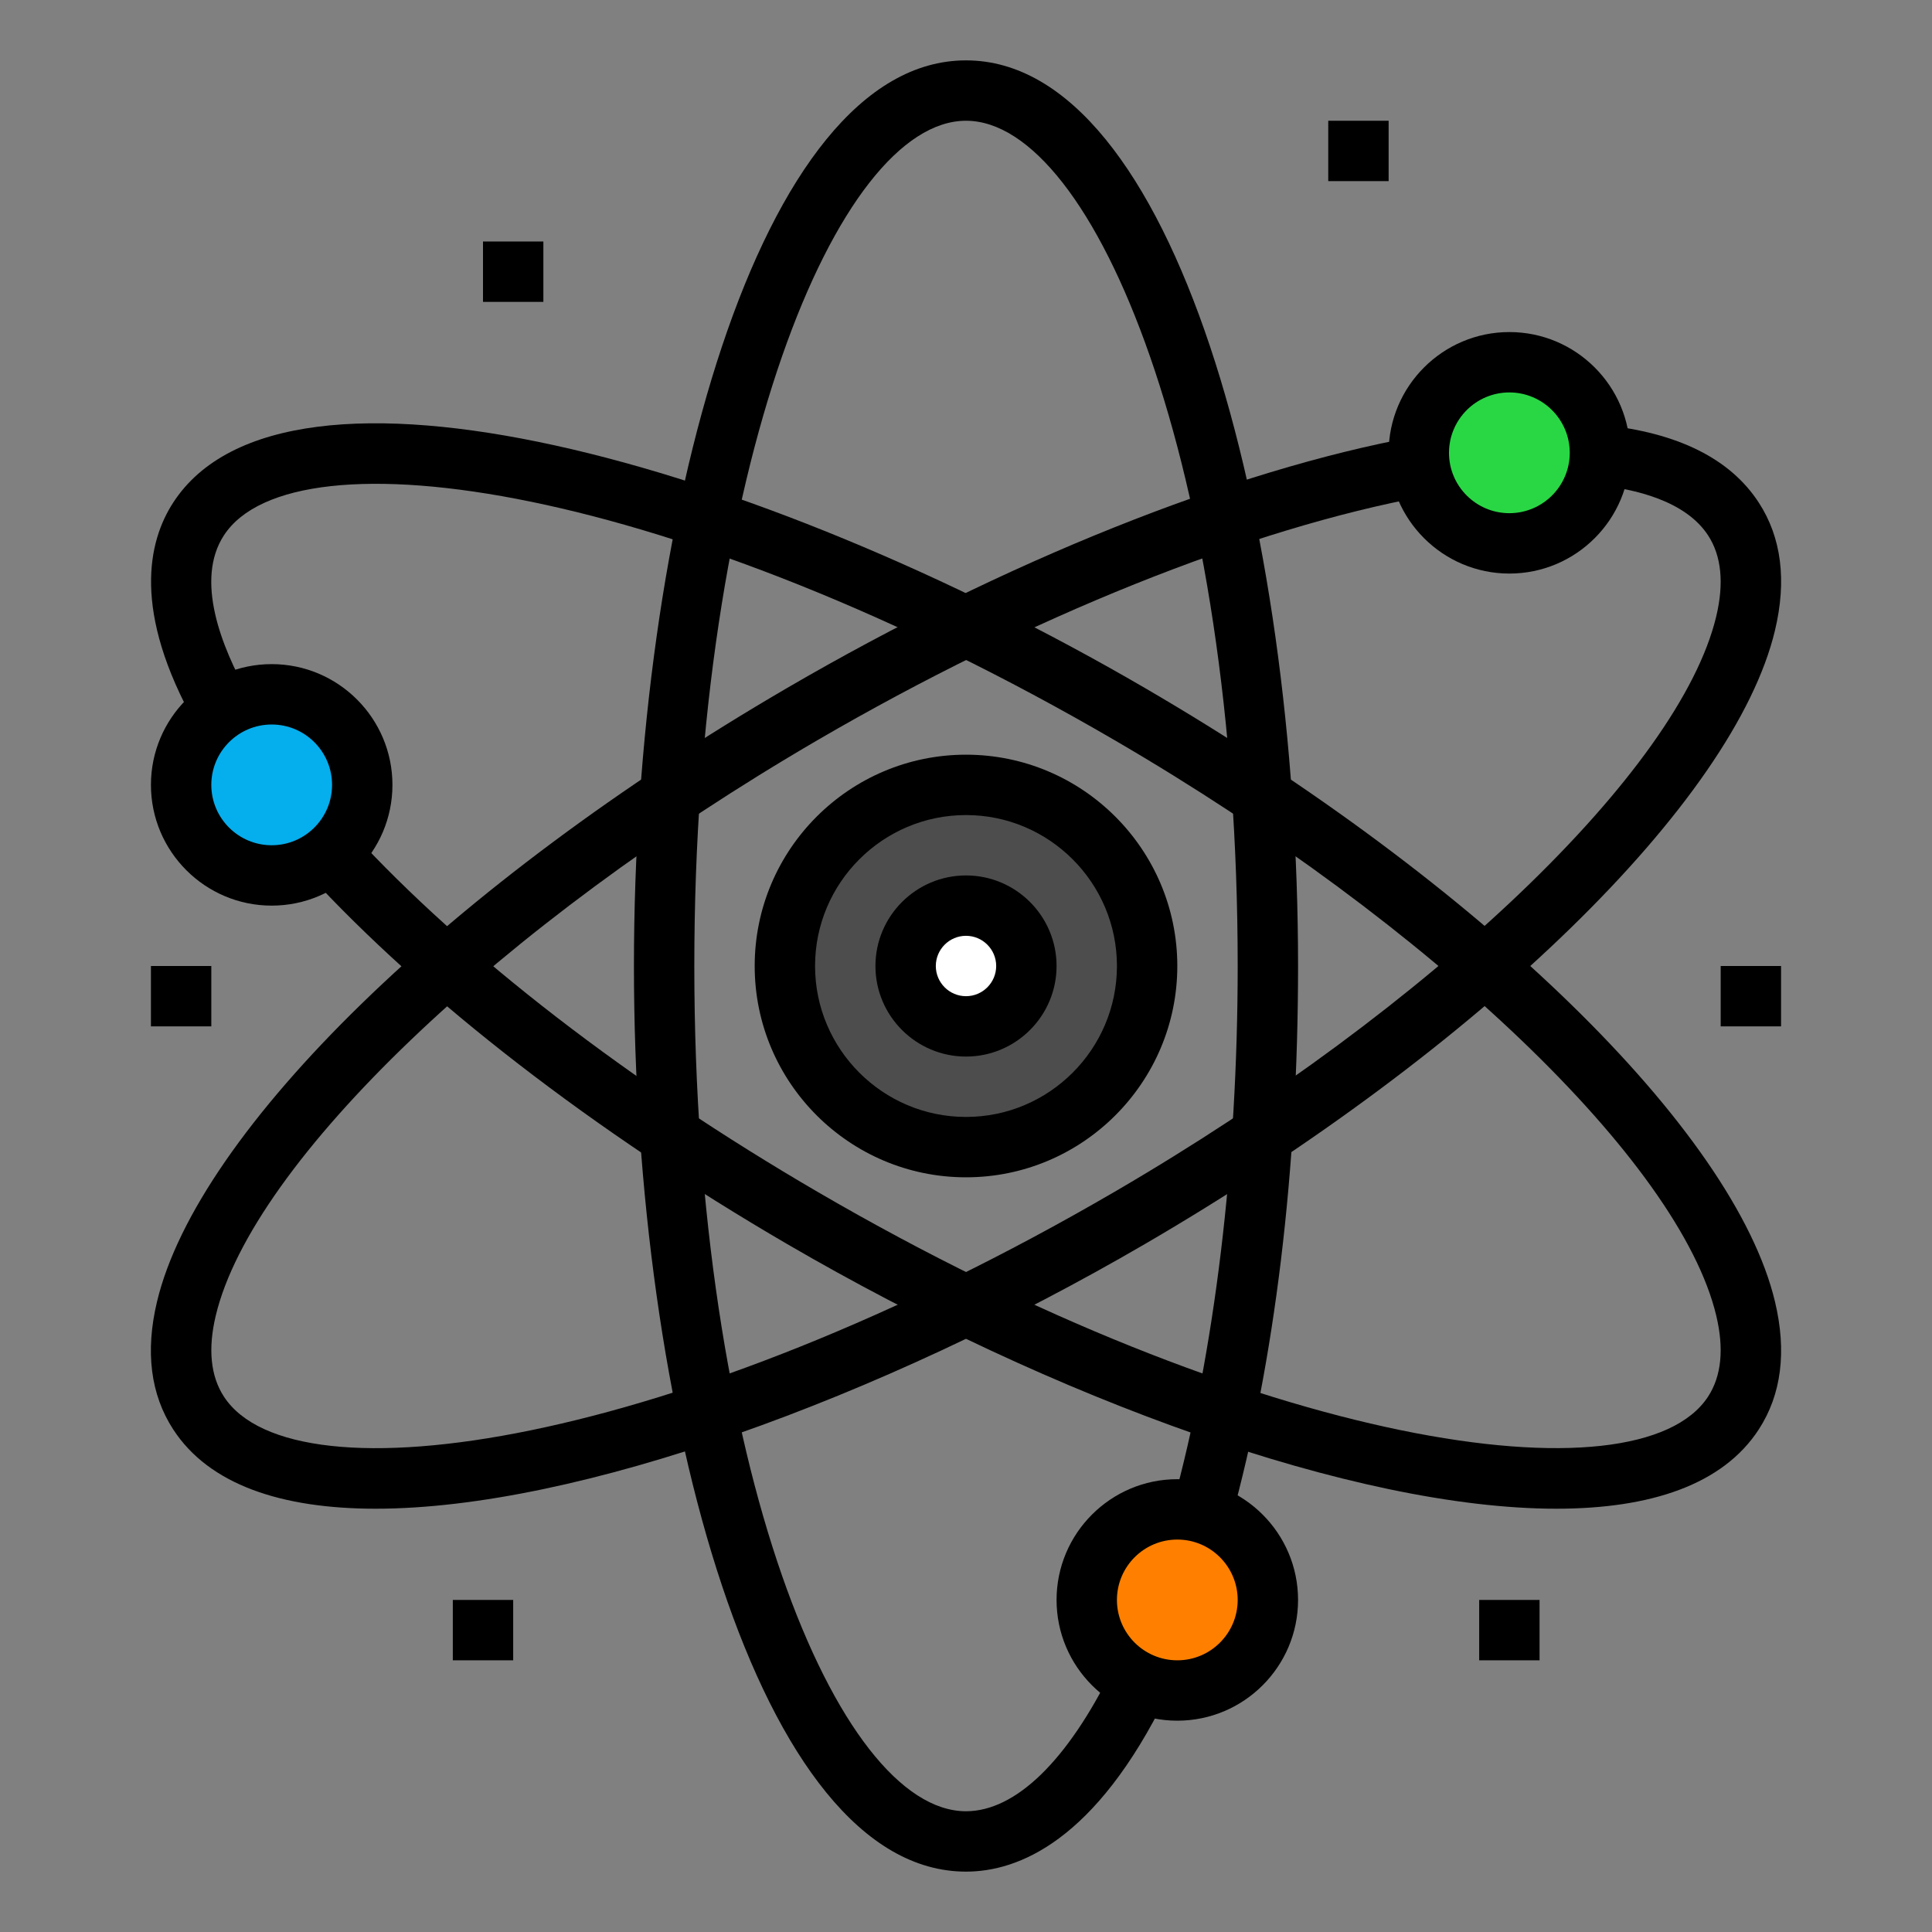 <?xml version="1.0" encoding="UTF-8" standalone="yes"?>
<!DOCTYPE svg PUBLIC "-//W3C//DTD SVG 1.1//EN" "http://www.w3.org/Graphics/SVG/1.1/DTD/svg11.dtd">
<svg xmlns="http://www.w3.org/2000/svg" xmlns:xlink="http://www.w3.org/1999/xlink" version="1.1" x="0px" y="0px" viewBox="0 0 64 64" xml:space="preserve" style="zoom: 1;"><rect x="0" y="0" width="64" height="64" fill="#808080" stroke="none"/><g id="fill_outline"><g id="atom_3_"><circle fill="#4D4D4D" cx="32" cy="32" r="6"></circle><path d="M32 39c-3.86 0-7-3.14-7-7s3.14-7 7-7 7 3.14 7 7-3.14 7-7 7zm0-12c-2.757 0-5 2.243-5 5s2.243 5 5 5 5-2.243 5-5-2.243-5-5-5z"></path><circle fill="#FFF" cx="32" cy="32" r="2"></circle><path d="M32 35c-1.654 0-3-1.346-3-3s1.346-3 3-3 3 1.346 3 3-1.346 3-3 3zm0-4c-.551 0-1 .449-1 1s.449 1 1 1 1-.449 1-1-.449-1-1-1z"></path><circle cx="50" r="3" fill="#29D745" cy="15"></circle><path d="M50 19c-2.206 0-4-1.794-4-4s1.794-4 4-4 4 1.794 4 4-1.794 4-4 4zm0-6c-1.103 0-2 .897-2 2s.897 2 2 2 2-.897 2-2-.897-2-2-2z"></path><circle cx="9" r="3" fill="#05AEED" cy="26"></circle><path d="M9 30c-2.206 0-4-1.794-4-4s1.794-4 4-4 4 1.794 4 4-1.794 4-4 4zm0-6c-1.103 0-2 .897-2 2s.897 2 2 2 2-.897 2-2-.897-2-2-2z"></path><circle fill="#FF8000" cx="39" cy="53" r="3"></circle><path d="M39 57c-2.206 0-4-1.794-4-4s1.794-4 4-4 4 1.794 4 4-1.794 4-4 4zm0-6c-1.103 0-2 .897-2 2s.897 2 2 2 2-.897 2-2-.897-2-2-2z"></path><path d="M44 4h2v2h-2z"></path><path d="M16 8h2v2h-2z"></path><path d="M49 53h2v2h-2z"></path><path d="M15 53h2v2h-2z"></path><path d="M57 32h2v2h-2z"></path><path d="M5 32h2v2H5z"></path><path d="M32 62c-6.885 0-11-15.253-11-30S25.115 2 32 2s11 15.253 11 30c0 6.75-.77 13.106-2.226 18.379l-1.928-.532C40.235 44.817 41 38.479 41 32c0-16.501-4.743-28-9-28s-9 11.499-9 28 4.743 28 9 28c1.642 0 3.366-1.674 4.854-4.715l1.796.879C36.29 60.988 33.731 62 32 62z"></path><path d="M51.558 49.978c-6.673 0-16.694-3.649-25.48-8.766-6.393-3.723-12.03-8.077-15.873-12.26l1.473-1.354c3.711 4.04 9.183 8.26 15.407 11.885 14.498 8.444 27.183 10.347 29.5 6.777.44-.678.53-1.579.268-2.678-1.214-5.097-9.413-12.938-19.938-19.067-14.498-8.442-27.183-10.348-29.5-6.777-.956 1.473-.088 3.679.808 5.27l-1.742.982c-2.115-3.754-1.572-6.064-.744-7.34 3.715-5.726 19.282-1.375 32.185 6.138 11.134 6.484 19.524 14.655 20.877 20.332.394 1.652.213 3.076-.536 4.23-1.186 1.827-3.578 2.628-6.705 2.628z"></path><path d="M12.442 49.978c-3.127 0-5.519-.801-6.705-2.628-.75-1.155-.93-2.578-.536-4.23 1.353-5.677 9.743-13.848 20.877-20.332 7.182-4.183 14.756-7.214 20.779-8.318l.36 1.967c-5.805 1.064-13.143 4.009-20.133 8.08C16.56 30.645 8.361 38.486 7.147 43.583c-.262 1.099-.172 2 .268 2.678 2.318 3.572 15.004 1.665 29.5-6.777 10.525-6.129 18.724-13.97 19.938-19.067.262-1.099.172-2-.268-2.678-.746-1.148-2.42-1.543-3.693-1.672l.202-1.99c2.484.252 4.224 1.118 5.169 2.574.75 1.155.93 2.578.536 4.23-1.353 5.677-9.743 13.848-20.877 20.332-8.785 5.115-18.807 8.765-25.48 8.765z"></path></g></g></svg>